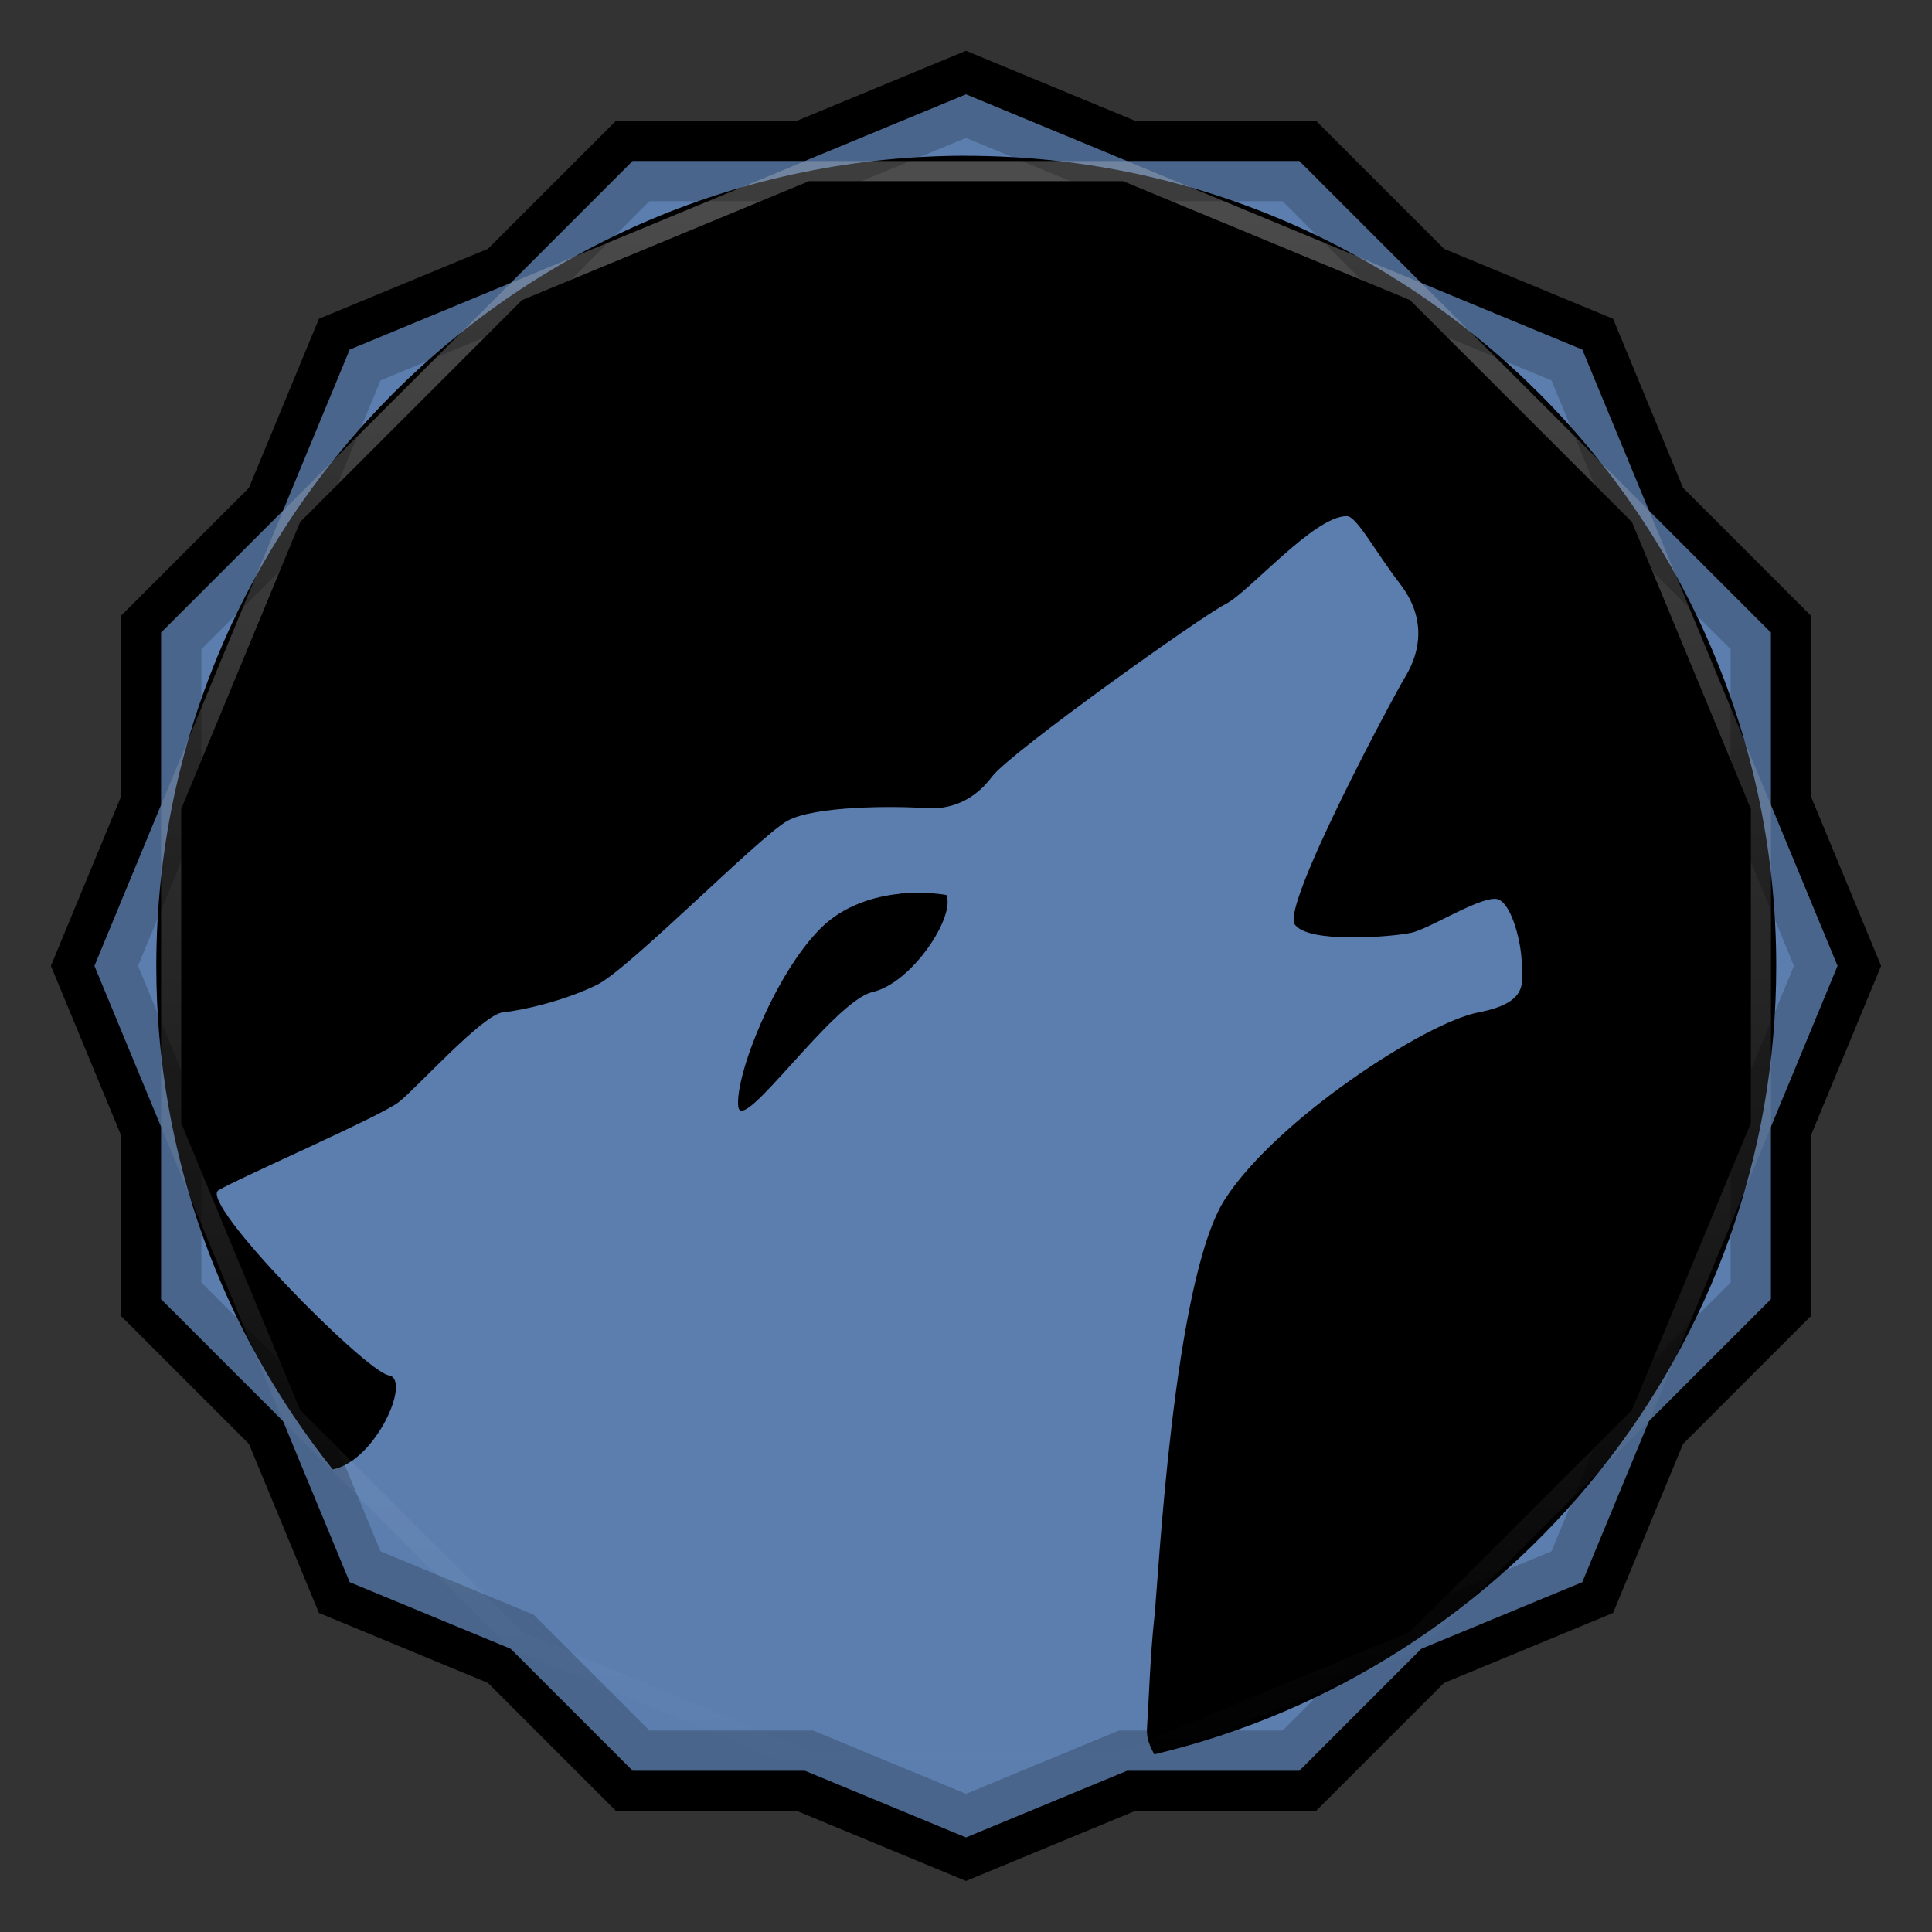 <svg viewBox="0 0 48 48" xmlns:xlink="http://www.w3.org/1999/xlink"><rect x="0" y="0" width="48" height="48" fill="#333333" stroke="none"/><defs><clipPath clipPathUnits="userSpaceOnUse" id="clipPath4313"><path d="m 20 4 -7.313 3.03 -5.656 5.656 -3.03 7.313 0 8 3.03 7.313 5.656 5.656 7.313 3.03 8 0 7.313 -3.03 5.656 -5.656 3.03 -7.313 0 -8 -3.03 -7.313 -5.656 -5.656 -7.313 -3.03 -8 0 z"/></clipPath><clipPath clipPathUnits="userSpaceOnUse" id="clipPath4329"><path d="m 24 2.344 -4 1.656 -4.281 0 -3.03 3.03 l -4 1.656 -1.656 4 l -3.03 3.03 0 4.281 -1.656 4 1.656 4 l 0 4.281 3.03 3.03 1.656 4 4 1.656 l 3.03 3.03 4.281 0 4 1.656 4 -1.656 l 4.281 0 3.03 -3.03 4 -1.656 1.656 -4 l 3.03 -3.03 0 -4.281 1.656 -4 -1.656 -4 l 0 -4.281 -3.03 -3.03 -1.656 -4 -4 -1.656 l -3.03 -3.03 -4.281 0 -4 -1.656 z"/></clipPath><clipPath id="clipPath-296127306"><path d="m 24 2.344 l -4 1.656 l -4.281 0 l -3.03 3.03 l -4 1.656 l -1.656 4 l -3.03 3.03 l 0 4.281 l -1.656 4 l 1.656 4 l 0 4.281 l 3.03 3.03 l 1.656 4 l 4 1.656 l 3.03 3.03 l 4.281 0 l 4 1.656 l 4 -1.656 l 4.281 0 l 3.03 -3.03 l 4 -1.656 l 1.656 -4 l 3.03 -3.03 l 0 -4.281 l 1.656 -4 l -1.656 -4 l 0 -4.281 l -3.03 -3.03 l -1.656 -4 l -4 -1.656 l -3.03 -3.03 l -4.281 0 l -4 -1.656 z"/></clipPath><clipPath id="clipPath-301684549"><path d="m 24 2.344 l -4 1.656 l -4.281 0 l -3.03 3.03 l -4 1.656 l -1.656 4 l -3.03 3.03 l 0 4.281 l -1.656 4 l 1.656 4 l 0 4.281 l 3.03 3.03 l 1.656 4 l 4 1.656 l 3.03 3.03 l 4.281 0 l 4 1.656 l 4 -1.656 l 4.281 0 l 3.03 -3.03 l 4 -1.656 l 1.656 -4 l 3.03 -3.03 l 0 -4.281 l 1.656 -4 l -1.656 -4 l 0 -4.281 l -3.03 -3.03 l -1.656 -4 l -4 -1.656 l -3.03 -3.03 l -4.281 0 l -4 -1.656 z"/></clipPath><linearGradient id="linearGradient4317"><stop stop-color="#fff" stop-opacity="1"/><stop offset="1" stop-color="#fff" stop-opacity="0"/></linearGradient><clipPath clipPathUnits="userSpaceOnUse" id="clipPath4313"><path d="m 20 4 -7.313 3.03 -5.656 5.656 -3.03 7.313 0 8 3.03 7.313 5.656 5.656 7.313 3.03 8 0 7.313 -3.03 5.656 -5.656 3.03 -7.313 0 -8 -3.03 -7.313 -5.656 -5.656 -7.313 -3.03 -8 0 z"/></clipPath><linearGradient x2="44" x1="4" gradientUnits="userSpaceOnUse" id="linearGradient4375" xlink:href="#linearGradient4317"/><clipPath clipPathUnits="userSpaceOnUse" id="clipPath4329"><path d="m 24 2.344 -4 1.656 -4.281 0 -3.03 3.03 l -4 1.656 -1.656 4 l -3.03 3.03 0 4.281 -1.656 4 1.656 4 l 0 4.281 3.03 3.03 1.656 4 4 1.656 l 3.03 3.03 4.281 0 4 1.656 4 -1.656 l 4.281 0 3.03 -3.03 4 -1.656 1.656 -4 l 3.03 -3.03 0 -4.281 1.656 -4 -1.656 -4 l 0 -4.281 -3.03 -3.03 -1.656 -4 -4 -1.656 l -3.03 -3.03 -4.281 0 -4 -1.656 z"/></clipPath><path id="SVGCleanerId_0" d="m 24 2.344 l -4 1.656 l -4.281 0 l -3.03 3.03 l -4 1.656 l -1.656 4 l -3.03 3.03 l 0 4.281 l -1.656 4 l 1.656 4 l 0 4.281 l 3.03 3.03 l 1.656 4 l 4 1.656 l 3.03 3.03 l 4.281 0 l 4 1.656 l 4 -1.656 l 4.281 0 l 3.03 -3.03 l 4 -1.656 l 1.656 -4 l 3.03 -3.03 l 0 -4.281 l 1.656 -4 l -1.656 -4 l 0 -4.281 l -3.03 -3.03 l -1.656 -4 l -4 -1.656 l -3.03 -3.03 l -4.281 0 l -4 -1.656 z" visibility="visible" display="inline" fill-rule="nonzero" color="#000" fill-opacity="1"/></defs><g><path d="m 2.563 24.5 l -0.219 0.5 l 1.656 4 l 0 -1 l -1.438 -3.5 z m 42.875 0 l -1.438 3.5 l 0 1 l 1.656 -4 l -0.219 -0.5 z m -41.44 7.781 l 0 1 l 3.03 3.03 l 1.656 4 l 4 1.656 l 3.03 3.03 l 4.281 0 l 4 1.656 l 4 -1.656 l 4.281 0 l 3.03 -3.03 l 4 -1.656 l 1.656 -4 l 3.03 -3.03 l 0 -1 l -3.03 3.03 l -1.656 4 l -4 1.656 l -3.03 3.03 l -4.281 0 l -4 1.656 l -4 -1.656 l -4.281 0 l -3.03 -3.03 l -4 -1.656 l -1.656 -4 l -3.03 -3.03 z" opacity="0.3" visibility="visible" fill="#000" display="inline" fill-rule="nonzero" stroke="none" fill-opacity="1" color="#000"/></g><g><use fill="#f1f1f1" stroke="none" xlink:href="#SVGCleanerId_0"/><path d="m 24 2.344 l -4 1.656 l 8 0 l -4 -1.656 z m 4 1.656 l 7.313 3.03 l -3.03 -3.03 l -4.281 0 z m 7.313 3.03 l 5.656 5.656 l -1.656 -4 l -4 -1.656 z m 5.656 5.656 l 3.03 7.313 l 0 -4.281 l -3.03 -3.03 z m 3.03 7.313 l 0 8 l 1.656 -4 l -1.656 -4 z m 0 8 l -3.03 7.313 l 3.03 -3.03 l 0 -4.281 z m -3.03 7.313 l -5.656 5.656 l 4 -1.656 l 1.656 -4 z m -5.656 5.656 l -7.313 3.03 l 4.281 0 l 3.03 -3.03 z m -7.313 3.03 l -8 0 l 4 1.656 l 4 -1.656 z m -8 0 l -7.313 -3.03 l 3.03 3.03 l 4.281 0 z m -7.313 -3.03 l -5.656 -5.656 l 1.656 4 l 4 1.656 z m -5.656 -5.656 l -3.03 -7.313 l 0 4.281 l 3.03 3.03 z m -3.03 -7.313 l 0 -8 l -1.656 4 l 1.656 4 z m 0 -8 l 3.03 -7.313 l -3.03 3.03 l 0 4.281 z m 3.03 -7.313 l 5.656 -5.656 l -4 1.656 l -1.656 4 z m 5.656 -5.656 l 7.313 -3.03 l -4.281 0 l -3.03 3.03 z" opacity="0.05" visibility="visible" fill="#f1f1f1" display="inline" fill-rule="nonzero" stroke="none" fill-opacity="1" color="#000"/></g><g><use opacity="0.05" stroke-opacity="1" stroke-dasharray="none" fill="#000" stroke="#000" stroke-width="2" stroke-miterlimit="4" xlink:href="#SVGCleanerId_0"/><use opacity="0.1" stroke-opacity="1" stroke-dasharray="none" fill="#000" stroke="#000" stroke-width="1" stroke-miterlimit="4" xlink:href="#SVGCleanerId_0"/></g><g><g clip-path="url(#clipPath-296127306)"><g transform="translate(0,1)"><g opacity="0.1"><!-- color: #f1f1f1 --><g><path d="m 24 1 c -12.703 0 -23 10.297 -23 23 c 0 12.703 10.297 23 23 23 c 12.703 0 23 -10.297 23 -23 c 0 -12.703 -10.297 -23 -23 -23 m 0 2.871 c 11.11 0 20.13 9.01 20.13 20.13 c 0 9.504 -6.59 17.48 -15.453 19.586 c -0.09 -0.18 -0.199 -0.371 -0.18 -0.648 c 0.051 -0.797 0.082 -1.832 0.18 -2.727 c 0.102 -0.898 0.465 -8.43 1.762 -10.426 c 1.297 -1.996 4.992 -4.387 6.289 -4.633 c 1.297 -0.25 1.078 -0.77 1.078 -1.223 c 0 -0.453 -0.227 -1.434 -0.574 -1.582 c -0.352 -0.148 -1.707 0.727 -2.16 0.824 c -0.449 0.102 -2.602 0.285 -2.91 -0.215 c -0.297 -0.5 2.414 -5.586 2.773 -6.18 c 0.352 -0.598 0.504 -1.418 -0.148 -2.266 c -0.645 -0.844 -1.082 -1.688 -1.328 -1.688 c -0.82 0 -2.422 1.891 -3.02 2.191 c -0.598 0.301 -5.336 3.68 -5.785 4.273 c -0.449 0.602 -1.043 0.844 -1.688 0.789 c -0.648 -0.047 -2.723 -0.07 -3.414 0.324 c -0.699 0.398 -3.91 3.66 -4.711 4.063 c -0.805 0.398 -1.844 0.637 -2.344 0.688 c -0.5 0.047 -2.137 1.875 -2.586 2.227 c -0.441 0.352 -3.984 1.891 -4.484 2.195 c -0.5 0.297 3.645 4.5 4.234 4.598 c 0.566 0.094 -0.32 2.125 -1.395 2.336 c -2.738 -3.438 -4.383 -7.773 -4.383 -12.508 c 0 -11.121 9.01 -20.13 20.13 -20.13 m -1.652 18.332 c 0.637 -0.063 1.152 0.035 1.152 0.035 c 0.227 0.531 -0.844 2.18 -1.832 2.41 c -0.988 0.227 -3.266 3.598 -3.34 2.836 c -0.078 -0.762 0.906 -3.281 2.047 -4.418 c 0.57 -0.57 1.34 -0.797 1.977 -0.859 m -0.004 -0.004" fill="#000" stroke="none" fill-rule="nonzero" fill-opacity="1"/></g></g></g></g></g><g><g clip-path="url(#clipPath-301684549)"><!-- color: #f1f1f1 --><g><path d="m 24 1 c -12.703 0 -23 10.297 -23 23 c 0 12.703 10.297 23 23 23 c 12.703 0 23 -10.297 23 -23 c 0 -12.703 -10.297 -23 -23 -23 m 0 2.871 c 11.11 0 20.13 9.01 20.13 20.13 c 0 9.504 -6.59 17.48 -15.453 19.586 c -0.09 -0.18 -0.199 -0.371 -0.18 -0.648 c 0.051 -0.797 0.082 -1.832 0.18 -2.727 c 0.102 -0.898 0.465 -8.43 1.762 -10.426 c 1.297 -1.996 4.992 -4.387 6.289 -4.633 c 1.297 -0.25 1.078 -0.77 1.078 -1.223 c 0 -0.453 -0.227 -1.434 -0.574 -1.582 c -0.352 -0.148 -1.707 0.727 -2.16 0.824 c -0.449 0.102 -2.602 0.285 -2.91 -0.215 c -0.297 -0.5 2.414 -5.586 2.773 -6.18 c 0.352 -0.598 0.504 -1.418 -0.148 -2.266 c -0.645 -0.844 -1.082 -1.688 -1.328 -1.688 c -0.82 0 -2.422 1.891 -3.02 2.191 c -0.598 0.301 -5.336 3.68 -5.785 4.273 c -0.449 0.602 -1.043 0.844 -1.688 0.789 c -0.648 -0.047 -2.723 -0.07 -3.414 0.324 c -0.699 0.398 -3.91 3.66 -4.711 4.063 c -0.805 0.398 -1.844 0.637 -2.344 0.688 c -0.5 0.047 -2.137 1.875 -2.586 2.227 c -0.441 0.352 -3.984 1.891 -4.484 2.195 c -0.5 0.297 3.645 4.5 4.234 4.598 c 0.566 0.094 -0.32 2.125 -1.395 2.336 c -2.738 -3.438 -4.383 -7.773 -4.383 -12.508 c 0 -11.121 9.01 -20.13 20.13 -20.13 m -1.652 18.332 c 0.637 -0.063 1.152 0.035 1.152 0.035 c 0.227 0.531 -0.844 2.18 -1.832 2.41 c -0.988 0.227 -3.266 3.598 -3.34 2.836 c -0.078 -0.762 0.906 -3.281 2.047 -4.418 c 0.57 -0.57 1.34 -0.797 1.977 -0.859 m -0.004 -0.004" fill="#5b7eaf" stroke="none" fill-rule="nonzero" fill-opacity="1"/></g></g></g><g><path d="m 20 4 -7.313 3.03 -5.656 5.656 -3.03 7.313 0 8 3.03 7.313 5.656 5.656 7.313 3.03 8 0 7.313 -3.03 5.656 -5.656 3.03 -7.313 0 -8 -3.03 -7.313 -5.656 -5.656 -7.313 -3.03 -8 0 z" clip-path="url(#clipPath4313)" transform="matrix(0,1,-1,0,48,0)" opacity="0.3" stroke-opacity="1" stroke-dasharray="none" visibility="visible" fill="none" display="inline" stroke="url(#linearGradient4375)" color="#000" stroke-width="1" stroke-miterlimit="4"/><path d="m 24 2.344 -4 1.656 -4.281 0 -3.03 3.03 l -4 1.656 -1.656 4 l -3.03 3.03 0 4.281 -1.656 4 1.656 4 l 0 4.281 3.03 3.03 1.656 4 4 1.656 l 3.03 3.03 4.281 0 4 1.656 4 -1.656 l 4.281 0 3.03 -3.03 4 -1.656 1.656 -4 l 3.03 -3.03 0 -4.281 1.656 -4 -1.656 -4 l 0 -4.281 -3.03 -3.03 -1.656 -4 -4 -1.656 l -3.03 -3.03 -4.281 0 -4 -1.656 z" clip-path="url(#clipPath4329)" opacity="0.2" stroke-opacity="1" visibility="visible" fill="none" display="inline" stroke="#000" color="#000" stroke-width="2"/></g></svg>